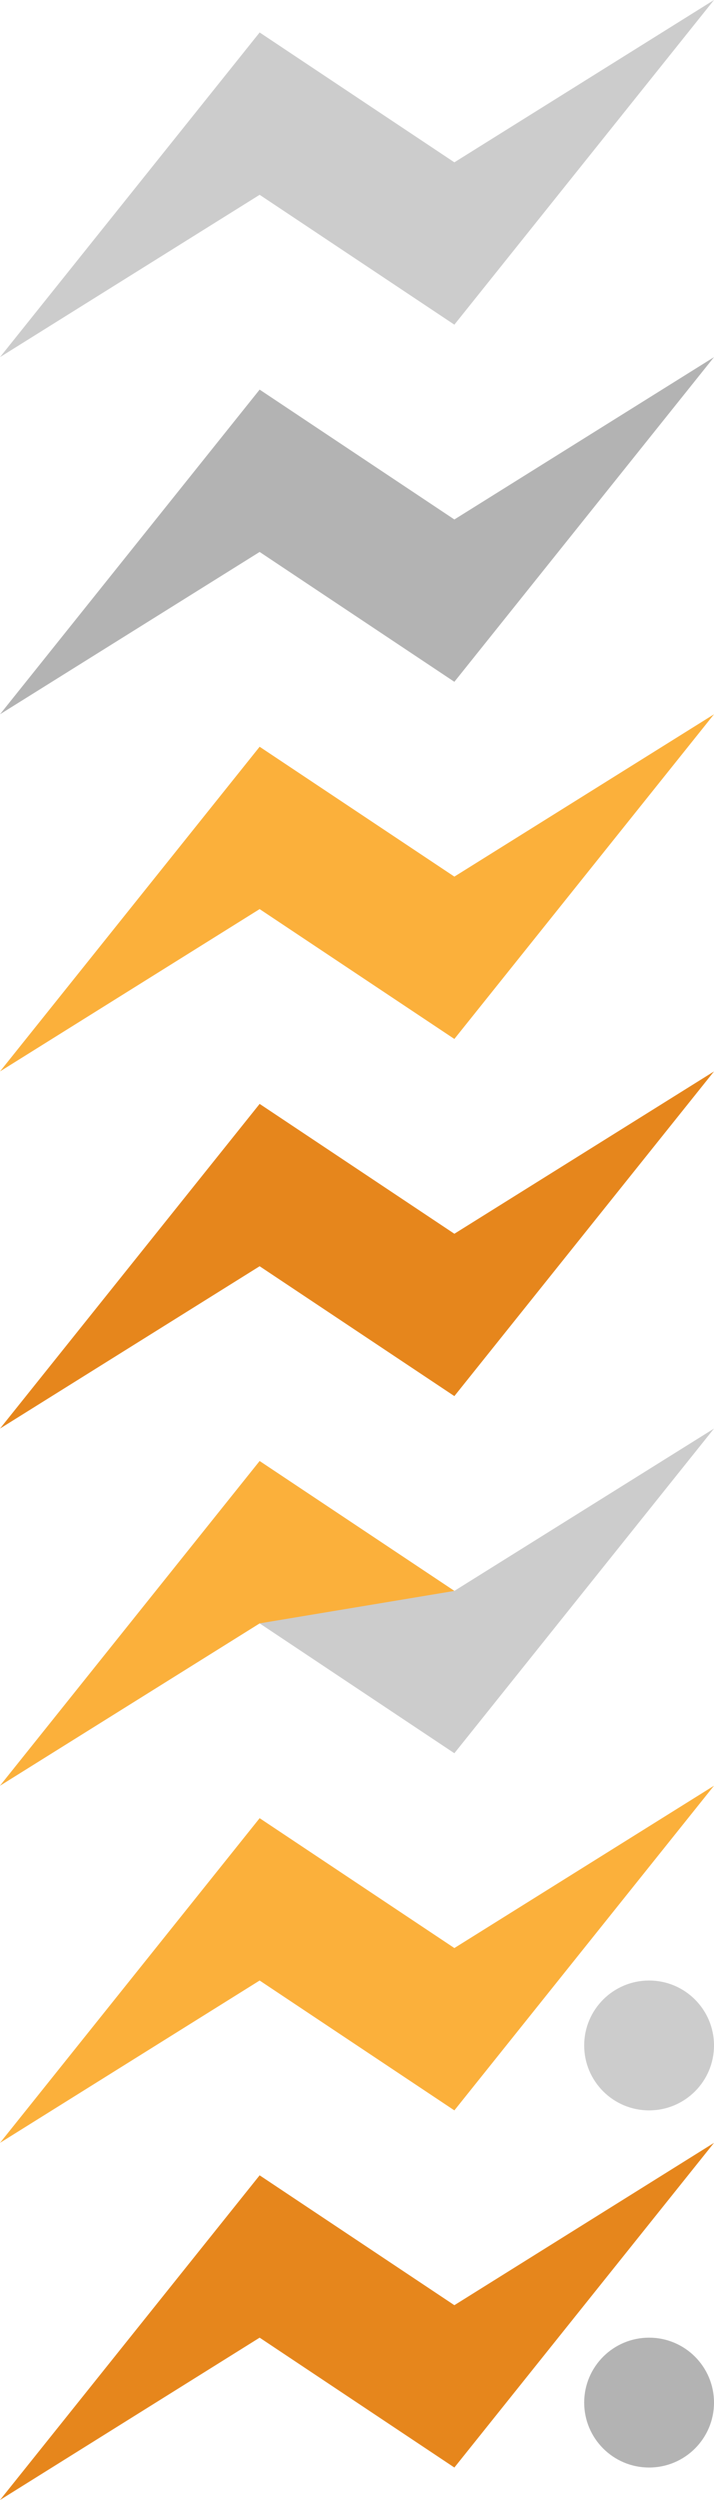 <?xml version="1.0" encoding="utf-8"?>
<!-- Generator: Adobe Illustrator 16.1.0, SVG Export Plug-In . SVG Version: 6.00 Build 0)  -->
<!DOCTYPE svg PUBLIC "-//W3C//DTD SVG 1.1//EN" "http://www.w3.org/Graphics/SVG/1.1/DTD/svg11.dtd">
<svg version="1.1" id="Layer_1" xmlns="http://www.w3.org/2000/svg" xmlns:xlink="http://www.w3.org/1999/xlink" x="0px" y="0px"
	 width="22px" height="77px" viewBox="0 0 22 77" enable-background="new 0 0 22 77" xml:space="preserve">
<g>
	<polygon id="bolt" fill="#CCCCCC" points="14,5 8,1 0,11 8,6 14,10 22,0 	"/>
</g>
<g>
	<polygon id="bolt_1_" fill="#B3B3B3" points="14,16 8,12 0,22 8,17 14,21 22,11 	"/>
</g>
<g>
	<polygon id="bolt_2_" fill="#FBB03B" points="14,27 8,23 0,33 8,28 14,32 22,22 	"/>
</g>
<g>
	<polygon id="bolt_3_" fill="#E6861C" points="14,38 8,34 0,44 8,39 14,43 22,33 	"/>
</g>
<g>
	<polygon id="bolt_4_" fill="#CCCCCC" points="14,49 8,45 0,55 8,50 14,54 22,44 	"/>
</g>
<g>
	<polygon id="bolt_5_" fill="#FBB03B" points="14,60 8,56 0,66 8,61 14,65 22,55 	"/>
</g>
<g>
	<polygon id="bolt_6_" fill="#E6861C" points="14,71 8,67 0,77 8,72 14,76 22,66 	"/>
</g>
<polygon fill="#FBB03B" points="8,45 0,55 8,50 8,50 14,49 "/>
<circle fill="#CCCCCC" cx="20" cy="63" r="2"/>
<circle fill="#B3B3B3" cx="20" cy="74" r="2"/>
</svg>
